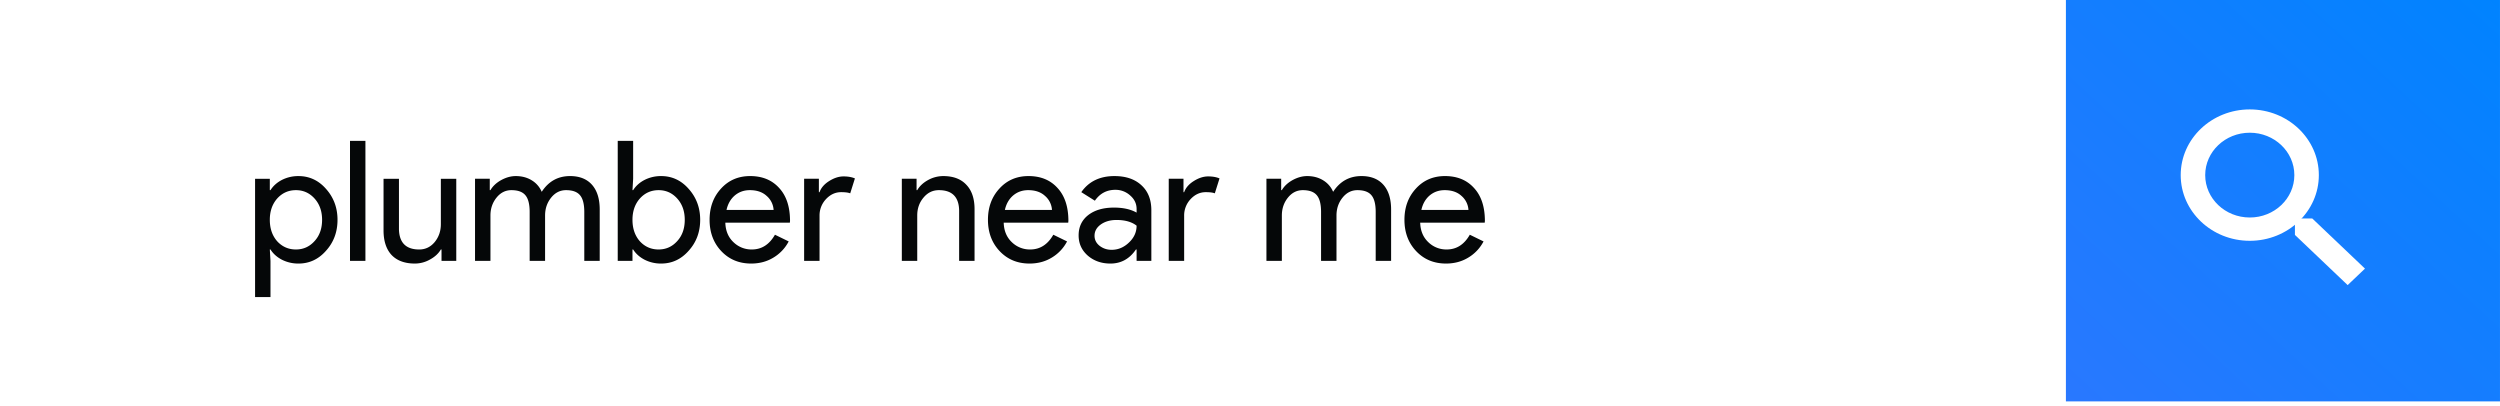 <svg width="345" height="56" fill="none" xmlns="http://www.w3.org/2000/svg"><g filter="url(#filter0_b_3601_2462)"><path fill="#fff" d="M.997.001h344v55.392h-344z"/></g><path d="M285.095 0h59.902v55.392h-59.902V0z" fill="url(#paint0_linear_3601_2462)"/><path fill-rule="evenodd" clip-rule="evenodd" d="M310.469 30.016c3.397 0 6.151-2.62 6.151-5.851s-2.754-5.85-6.151-5.85-6.151 2.619-6.151 5.85c0 3.231 2.754 5.85 6.151 5.85zm0 3.215c5.264 0 9.531-4.06 9.531-9.066 0-5.007-4.267-9.066-9.531-9.066-5.263 0-9.531 4.059-9.531 9.066 0 5.007 4.268 9.066 9.531 9.066z" fill="#fff"/><path fill-rule="evenodd" clip-rule="evenodd" d="M319.09 30.147l7.277 6.922-2.39 2.274-7.277-6.923v-2.273h2.39z" fill="#fff"/><path d="M40.842 34.428c1.018 0 1.873-.386 2.567-1.157.694-.755 1.04-1.734 1.04-2.937 0-1.187-.346-2.166-1.04-2.937-.694-.77-1.55-1.156-2.567-1.156-1.033 0-1.896.385-2.59 1.156-.678.771-1.017 1.75-1.017 2.937 0 1.203.339 2.19 1.017 2.96.694.756 1.557 1.134 2.59 1.134zm.347 1.942a4.956 4.956 0 01-2.29-.532c-.678-.355-1.202-.825-1.572-1.41h-.092L37.327 36v4.995H35.2V24.67h2.035v1.572h.092c.37-.586.894-1.056 1.573-1.41a4.956 4.956 0 012.29-.532c1.495 0 2.759.585 3.792 1.757 1.063 1.187 1.595 2.613 1.595 4.278 0 1.68-.532 3.107-1.595 4.278-1.033 1.172-2.297 1.758-3.793 1.758zm9.239-16.928V36H48.3V19.442h2.128zM62.964 36H60.93v-1.572h-.092c-.324.555-.825 1.017-1.504 1.387a4.212 4.212 0 01-2.08.555c-1.388 0-2.46-.393-3.215-1.18-.74-.801-1.11-1.934-1.11-3.399V24.67h2.127v6.983c.047 1.85.98 2.776 2.798 2.776.848 0 1.557-.34 2.128-1.018.57-.694.856-1.519.856-2.474V24.67h2.127V36zm4.718 0h-2.128V24.669h2.035v1.572h.093c.323-.555.817-1.017 1.48-1.387.678-.37 1.349-.555 2.012-.555.832 0 1.564.192 2.197.578a3.41 3.41 0 011.387 1.595c.94-1.449 2.243-2.174 3.908-2.174 1.31 0 2.32.401 3.03 1.203.709.802 1.064 1.942 1.064 3.423V36h-2.128v-6.753c0-1.063-.193-1.827-.578-2.29-.386-.477-1.033-.716-1.943-.716-.817 0-1.503.347-2.058 1.04-.555.694-.832 1.512-.832 2.452V36h-2.128v-6.753c0-1.063-.193-1.827-.578-2.29-.386-.477-1.033-.716-1.943-.716-.817 0-1.503.347-2.058 1.04-.555.694-.832 1.512-.832 2.452V36zm23.554.37a4.956 4.956 0 01-2.289-.532c-.678-.355-1.203-.825-1.573-1.41h-.092V36h-2.035V19.442h2.127v5.227l-.092 1.572h.093c.37-.586.894-1.056 1.572-1.41a4.956 4.956 0 012.29-.532c1.495 0 2.76.585 3.792 1.757 1.064 1.187 1.596 2.613 1.596 4.278 0 1.68-.532 3.107-1.596 4.278-1.033 1.172-2.297 1.758-3.793 1.758zm-.347-1.942c1.018 0 1.874-.386 2.568-1.157.693-.755 1.04-1.734 1.04-2.937 0-1.187-.347-2.166-1.04-2.937-.694-.77-1.55-1.156-2.567-1.156-1.033 0-1.897.385-2.59 1.156-.679.771-1.018 1.75-1.018 2.937 0 1.203.34 2.19 1.017 2.96.694.756 1.558 1.134 2.59 1.134zm12.77 1.942c-1.665 0-3.037-.57-4.117-1.711-1.079-1.141-1.618-2.583-1.618-4.325 0-1.726.524-3.16 1.572-4.301 1.049-1.156 2.39-1.735 4.024-1.735 1.681 0 3.014.548 4.001 1.642 1.002 1.08 1.503 2.598 1.503 4.556l-.023.231h-8.904c.031 1.11.401 2.005 1.111 2.683a3.55 3.55 0 002.543 1.018c1.357 0 2.421-.679 3.192-2.036l1.896.925a5.627 5.627 0 01-2.128 2.244c-.894.54-1.911.809-3.052.809zm-3.4-7.4h6.499a2.764 2.764 0 00-.972-1.943c-.57-.524-1.341-.786-2.312-.786-.802 0-1.496.247-2.081.74-.571.493-.949 1.156-1.134 1.989zM113.097 36h-2.127V24.669h2.035v1.85h.092c.216-.602.655-1.11 1.318-1.527.679-.431 1.342-.647 1.989-.647.617 0 1.141.092 1.573.277l-.648 2.058c-.262-.107-.678-.162-1.249-.162-.801 0-1.503.324-2.104.972a3.271 3.271 0 00-.879 2.266V36zm11.355-11.331h2.035v1.572h.092c.324-.555.818-1.017 1.481-1.387a4.337 4.337 0 012.104-.555c1.387 0 2.451.4 3.191 1.202.756.786 1.133 1.912 1.133 3.376V36h-2.127v-6.984c-.046-1.85-.979-2.775-2.798-2.775-.848 0-1.557.347-2.128 1.04-.57.679-.856 1.496-.856 2.452V36h-2.127V24.669zm17.621 11.701c-1.665 0-3.037-.57-4.116-1.711-1.079-1.141-1.619-2.583-1.619-4.325 0-1.726.524-3.16 1.573-4.301 1.048-1.156 2.389-1.735 4.024-1.735 1.68 0 3.014.548 4 1.642 1.002 1.08 1.504 2.598 1.504 4.556l-.024.231h-8.903c.031 1.11.401 2.005 1.11 2.683a3.55 3.55 0 002.544 1.018c1.357 0 2.42-.679 3.191-2.036l1.897.925a5.627 5.627 0 01-2.128 2.244c-.894.54-1.912.809-3.053.809zm-3.399-7.4h6.498a2.76 2.76 0 00-.971-1.943c-.57-.524-1.341-.786-2.313-.786-.801 0-1.495.247-2.081.74-.57.493-.948 1.156-1.133 1.989zm12.372 3.561c0 .555.232 1.018.694 1.388.478.37 1.033.555 1.665.555.894 0 1.688-.332 2.382-.995.709-.663 1.064-1.441 1.064-2.335-.663-.524-1.588-.787-2.775-.787-.863 0-1.588.209-2.174.625-.57.416-.856.933-.856 1.55zm2.752-8.232c1.573 0 2.814.423 3.724 1.271.909.833 1.364 1.982 1.364 3.446V36h-2.035v-1.572h-.092c-.879 1.294-2.051 1.942-3.516 1.942-1.248 0-2.297-.37-3.145-1.11-.832-.74-1.248-1.665-1.248-2.775 0-1.172.439-2.104 1.318-2.798.894-.694 2.081-1.04 3.561-1.04 1.264 0 2.305.23 3.122.693v-.486c0-.74-.293-1.364-.879-1.873a2.99 2.99 0 00-2.058-.786c-1.187 0-2.127.5-2.821 1.503l-1.873-1.18c1.033-1.48 2.559-2.22 4.578-2.22zM163.413 36h-2.127V24.669h2.035v1.85h.092c.216-.602.655-1.11 1.318-1.527.679-.431 1.342-.647 1.989-.647.617 0 1.141.092 1.573.277l-.648 2.058c-.262-.107-.678-.162-1.249-.162-.801 0-1.503.324-2.104.972a3.271 3.271 0 00-.879 2.266V36zm13.483 0h-2.128V24.669h2.035v1.572h.093c.323-.555.817-1.017 1.48-1.387.678-.37 1.349-.555 2.012-.555.832 0 1.564.192 2.197.578a3.41 3.41 0 011.387 1.595c.94-1.449 2.243-2.174 3.908-2.174 1.311 0 2.321.401 3.03 1.203.709.802 1.063 1.942 1.063 3.423V36h-2.127v-6.753c0-1.063-.193-1.827-.578-2.29-.386-.477-1.033-.716-1.943-.716-.817 0-1.503.347-2.058 1.04-.555.694-.832 1.512-.832 2.452V36h-2.128v-6.753c0-1.063-.193-1.827-.578-2.29-.386-.477-1.033-.716-1.943-.716-.817 0-1.503.347-2.058 1.04-.555.694-.832 1.512-.832 2.452V36zm22.653.37c-1.665 0-3.038-.57-4.117-1.711-1.079-1.141-1.619-2.583-1.619-4.325 0-1.726.525-3.16 1.573-4.301 1.048-1.156 2.39-1.735 4.024-1.735 1.68 0 3.014.548 4.001 1.642 1.002 1.08 1.503 2.598 1.503 4.556l-.023.231h-8.904c.031 1.11.401 2.005 1.11 2.683a3.55 3.55 0 002.544 1.018c1.357 0 2.421-.679 3.191-2.036l1.897.925a5.627 5.627 0 01-2.128 2.244c-.894.54-1.912.809-3.052.809zm-3.4-7.4h6.498a2.76 2.76 0 00-.971-1.943c-.57-.524-1.341-.786-2.312-.786-.802 0-1.496.247-2.082.74-.57.493-.948 1.156-1.133 1.989z" fill="#050708"/><defs><linearGradient id="paint0_linear_3601_2462" x1="344.997" y1="0" x2="289.774" y2="59.719" gradientUnits="userSpaceOnUse"><stop stop-color="#0083FF"/><stop offset="1" stop-color="#2978FF"/></linearGradient><filter id="filter0_b_3601_2462" x="-48.752" y="-49.748" width="443.498" height="154.89" filterUnits="userSpaceOnUse" color-interpolation-filters="sRGB"><feFlood flood-opacity="0" result="BackgroundImageFix"/><feGaussianBlur in="BackgroundImageFix" stdDeviation="24.874"/><feComposite in2="SourceAlpha" operator="in" result="effect1_backgroundBlur_3601_2462"/><feBlend in="SourceGraphic" in2="effect1_backgroundBlur_3601_2462" result="shape"/></filter></defs></svg>